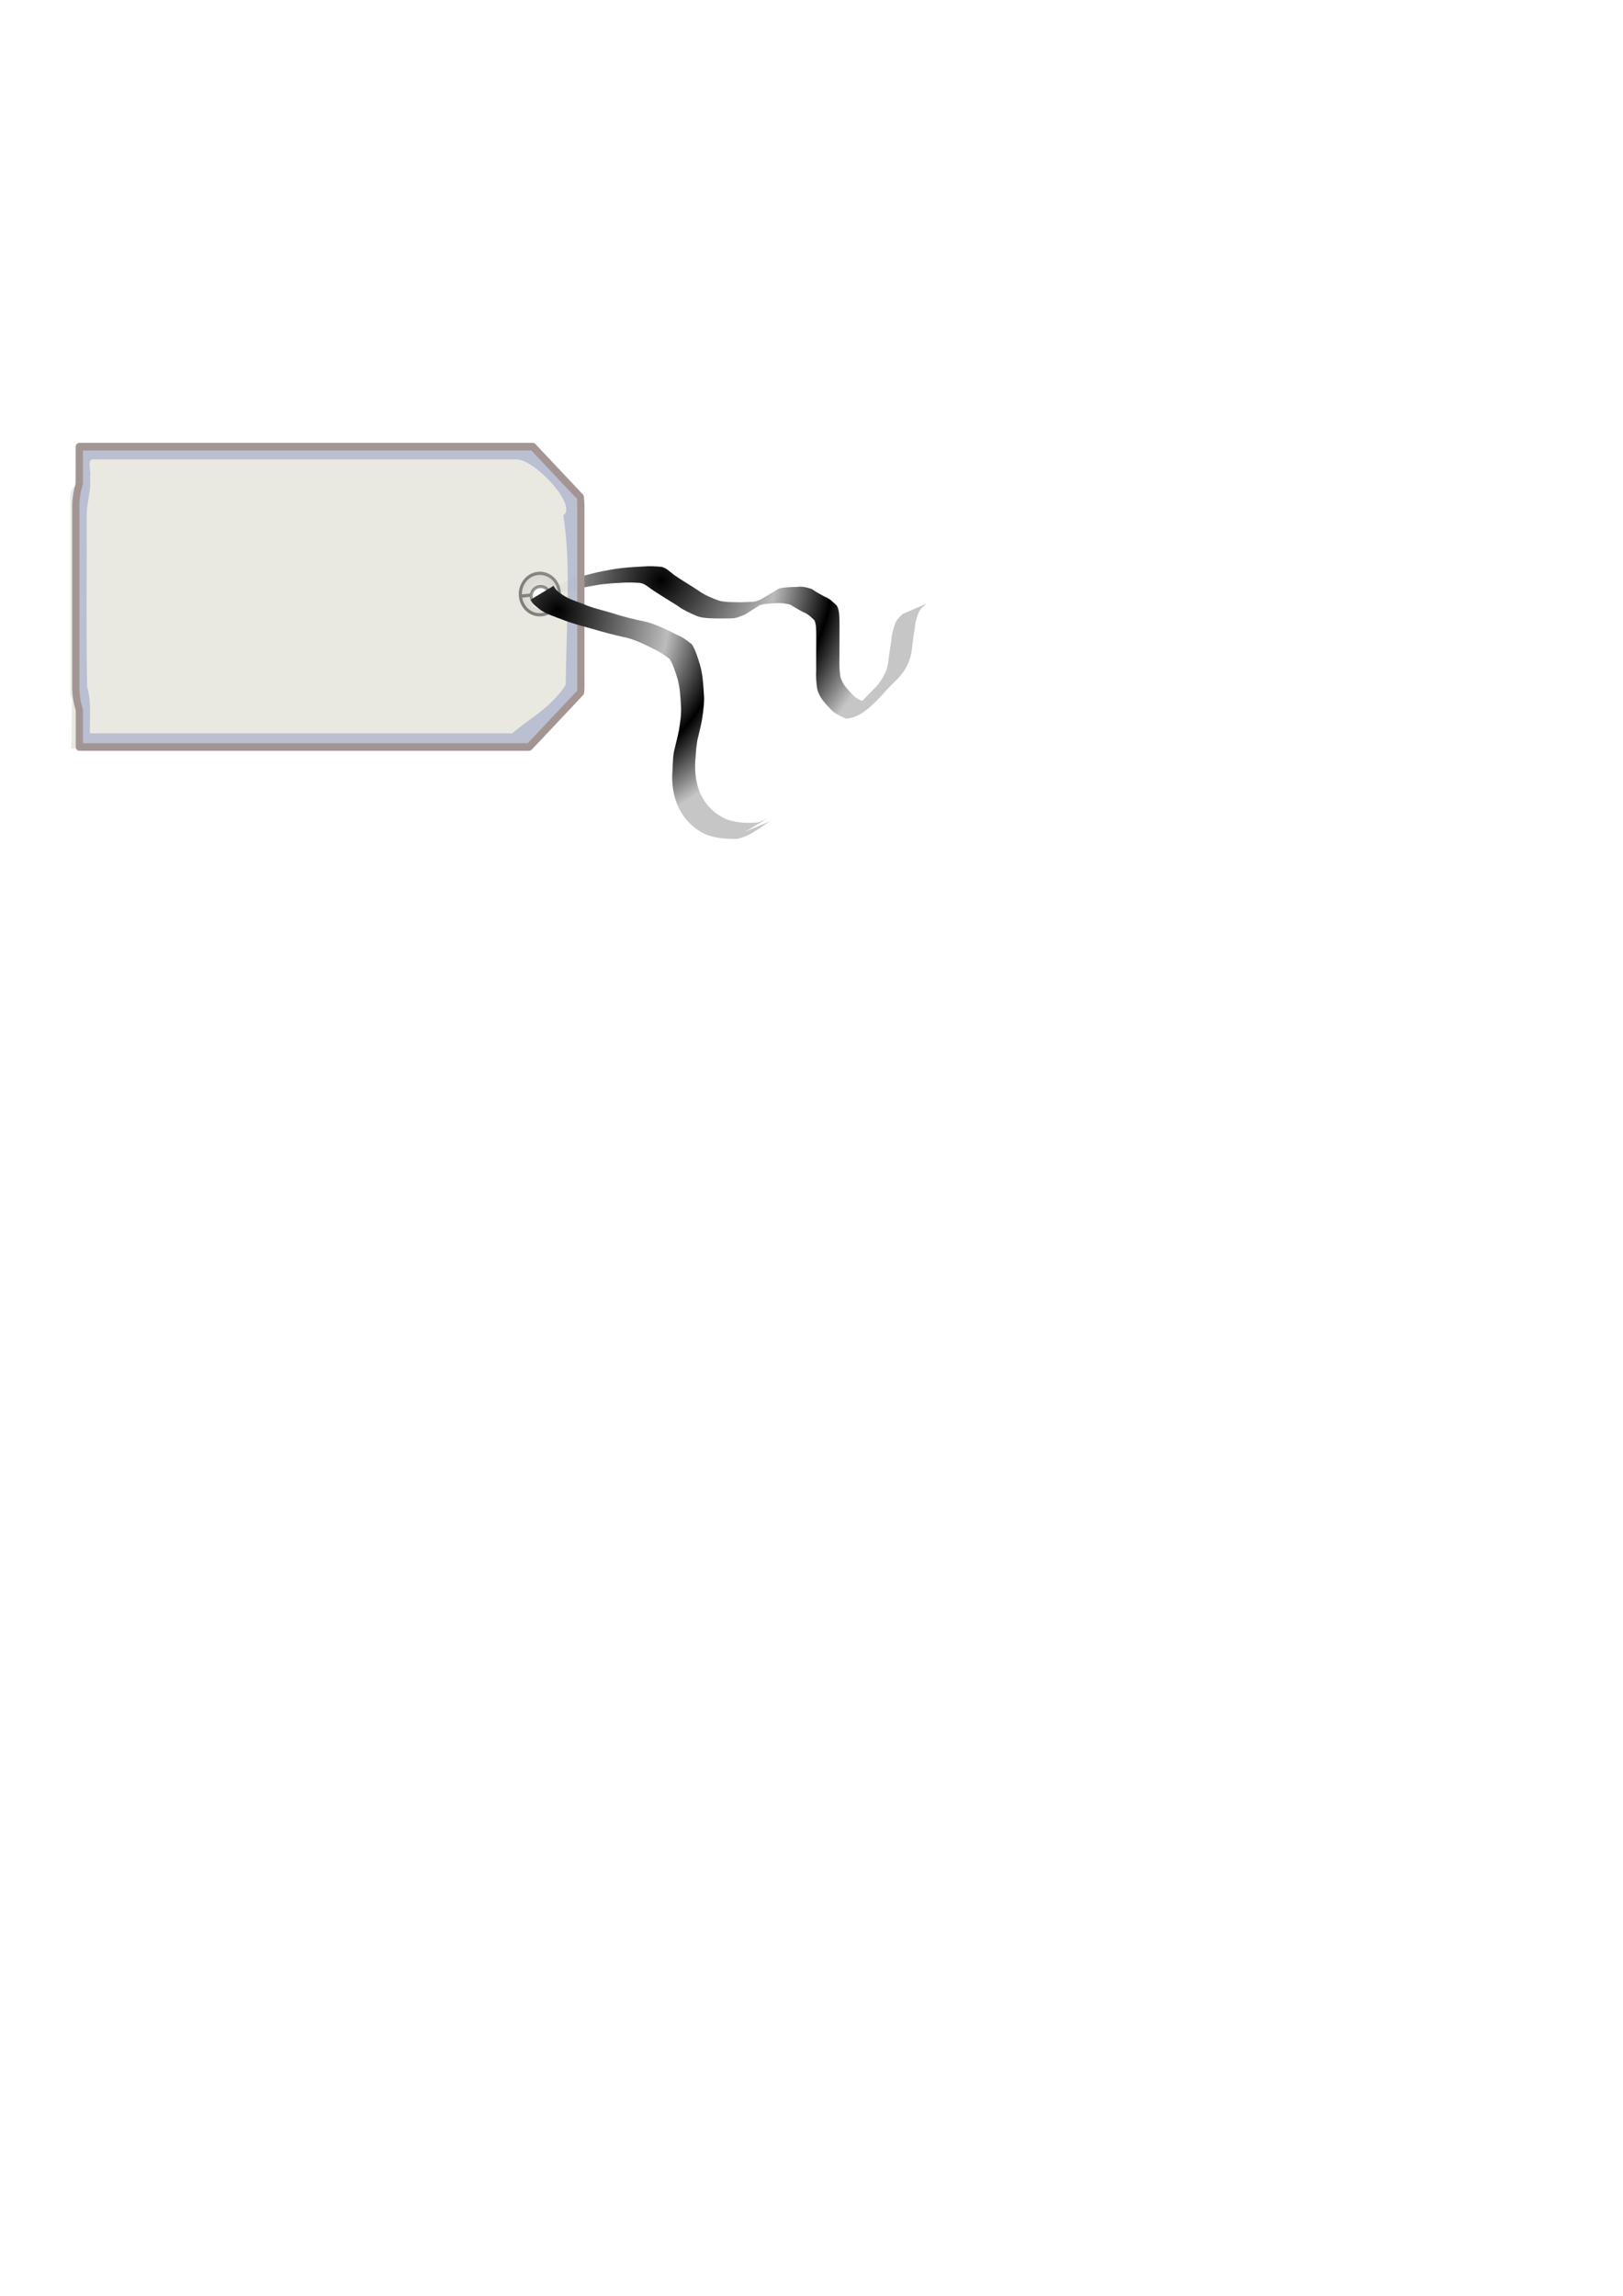 <?xml version="1.0" encoding="UTF-8" standalone="no"?>
<!-- Created with Inkscape (http://www.inkscape.org/) -->

<svg
   xmlns:dc="http://purl.org/dc/elements/1.1/"
   xmlns:cc="http://creativecommons.org/ns#"
   xmlns:rdf="http://www.w3.org/1999/02/22-rdf-syntax-ns#"
   xmlns:svg="http://www.w3.org/2000/svg"
   xmlns="http://www.w3.org/2000/svg"
   xmlns:xlink="http://www.w3.org/1999/xlink"
   xmlns:sodipodi="http://sodipodi.sourceforge.net/DTD/sodipodi-0.dtd"
   xmlns:inkscape="http://www.inkscape.org/namespaces/inkscape"
   width="744.094"
   height="1052.362"
   id="svg5187"
   version="1.1"
   inkscape:version="0.48.0 r9654"
   sodipodi:docname="grass.svg"
   inkscape:export-filename="/home/deyvo/Projects/joint/www/img/grass4.png"
   inkscape:export-xdpi="31.821041"
   inkscape:export-ydpi="31.821041">
  <defs
     id="defs5189">
    <linearGradient
       gradientTransform="translate(-18.776,-870.355)"
       gradientUnits="userSpaceOnUse"
       y2="1468.141"
       x2="367.696"
       y1="1227.725"
       x1="377.595"
       id="linearGradient9582"
       xlink:href="#linearGradient9576"
       inkscape:collect="always" />
    <linearGradient
       id="linearGradient9576"
       inkscape:collect="always">
      <stop
         id="stop9578"
         offset="0"
         style="stop-color:#4e9a06;stop-opacity:1;" />
      <stop
         id="stop9580"
         offset="1"
         style="stop-color:#295103;stop-opacity:1" />
    </linearGradient>
    <linearGradient
       gradientTransform="translate(-101.901,-352.876)"
       gradientUnits="userSpaceOnUse"
       y2="799.218"
       x2="485.075"
       y1="872.757"
       x1="487.904"
       id="linearGradient10445"
       xlink:href="#linearGradient10439"
       inkscape:collect="always" />
    <linearGradient
       id="linearGradient10439"
       inkscape:collect="always">
      <stop
         id="stop10441"
         offset="0"
         style="stop-color:#ffffff;stop-opacity:0.229" />
      <stop
         id="stop10443"
         offset="1"
         style="stop-color:#ffffff;stop-opacity:0;" />
    </linearGradient>
    <linearGradient
       y2="799.218"
       x2="485.075"
       y1="872.757"
       x1="487.904"
       gradientTransform="translate(-101.901,-352.876)"
       gradientUnits="userSpaceOnUse"
       id="linearGradient5185"
       xlink:href="#linearGradient10439"
       inkscape:collect="always" />
    <radialGradient
       gradientUnits="userSpaceOnUse"
       gradientTransform="matrix(0.435,0.995,-1.077,0.471,389.971,-109.244)"
       r="52.253"
       fy="222.106"
       fx="264.234"
       cy="222.106"
       cx="264.234"
       id="radialGradient21821"
       xlink:href="#linearGradient21803"
       inkscape:collect="always" />
    <radialGradient
       gradientUnits="userSpaceOnUse"
       gradientTransform="matrix(1.679,0.844,-0.776,1.544,44.457,-345.385)"
       r="31.758"
       fy="265.65"
       fx="238.249"
       cy="265.65"
       cx="238.249"
       id="radialGradient21809"
       xlink:href="#linearGradient21803"
       inkscape:collect="always" />
    <radialGradient
       r="5.172"
       fy="58.001"
       fx="93.754"
       cy="58.001"
       cx="93.754"
       gradientTransform="matrix(2.321,0.535,-0.479,2.078,-13.214,35.998)"
       gradientUnits="userSpaceOnUse"
       id="radialGradient20815"
       xlink:href="#linearGradient12030"
       inkscape:collect="always" />
    <radialGradient
       r="5.172"
       fy="58.001"
       fx="93.754"
       cy="58.001"
       cx="93.754"
       gradientTransform="matrix(2.321,0.535,-0.479,2.078,-13.214,35.998)"
       gradientUnits="userSpaceOnUse"
       id="radialGradient14986"
       xlink:href="#linearGradient12030"
       inkscape:collect="always" />
    <filter
       id="filter10072"
       inkscape:collect="always">
      <feGaussianBlur
         id="feGaussianBlur10074"
         stdDeviation="0.124"
         inkscape:collect="always" />
    </filter>
    <radialGradient
       gradientUnits="userSpaceOnUse"
       gradientTransform="matrix(1.783,3.159,-1.548,0.874,-63.067,-637.44)"
       r="37.868"
       fy="141.291"
       fx="230.355"
       cy="141.291"
       cx="230.355"
       id="radialGradient7581"
       xlink:href="#linearGradient7583"
       inkscape:collect="always" />
    <linearGradient
       id="linearGradient7583"
       inkscape:collect="always">
      <stop
         id="stop7585"
         offset="0"
         style="stop-color:#000000;stop-opacity:1;" />
      <stop
         id="stop7587"
         offset="1"
         style="stop-color:#000000;stop-opacity:0;" />
    </linearGradient>
    <linearGradient
       id="linearGradient12030">
      <stop
         id="stop12032"
         offset="0"
         style="stop-color:#4e2a2a;stop-opacity:0;" />
      <stop
         id="stop12034"
         offset="1"
         style="stop-color:#888ea3;stop-opacity:1;" />
    </linearGradient>
    <linearGradient
       id="linearGradient21803">
      <stop
         id="stop21805"
         offset="0"
         style="stop-color:#000000;stop-opacity:1;" />
      <stop
         style="stop-color:#bcbcbc;stop-opacity:1;"
         offset="0.5"
         id="stop21811" />
      <stop
         id="stop21813"
         offset="0.75"
         style="stop-color:#000000;stop-opacity:1;" />
      <stop
         id="stop21807"
         offset="1"
         style="stop-color:#c6c6c6;stop-opacity:1;" />
    </linearGradient>
  </defs>
  <sodipodi:namedview
     id="base"
     pagecolor="#ffffff"
     bordercolor="#666666"
     borderopacity="1.0"
     inkscape:pageopacity="0.0"
     inkscape:pageshadow="2"
     inkscape:zoom="0.35"
     inkscape:cx="717.85714"
     inkscape:cy="748.57143"
     inkscape:document-units="px"
     inkscape:current-layer="layer1"
     showgrid="false"
     inkscape:window-width="1388"
     inkscape:window-height="733"
     inkscape:window-x="0"
     inkscape:window-y="53"
     inkscape:window-maximized="0" />
  <g
     inkscape:label="Layer 1"
     inkscape:groupmode="layer"
     id="layer1">
    <g
       transform="matrix(1.73,0,0,1.837,-156.57,-208.543)"
       id="layer1-7"
       inkscape:label="Livello 1">
      <g
         id="g21823">
        <path
           style="fill:url(#radialGradient21821);fill-opacity:1;fill-rule:nonzero;stroke:none"
           id="path20819"
           d="m 231.564,263.544 c 3.321,-2.407 6.936,-4.154 10.697,-5.652 1.711,-0.443 3.435,-0.801 5.147,-1.25 1.932,-0.49 3.91,-0.776 5.871,-1.124 2.557,-0.376 5.134,-0.52 7.713,-0.637 1.619,-0.15 3.216,-0.047 4.82,0.082 1.284,0.301 2.199,1.184 3.222,1.958 2.134,1.407 4.396,2.598 6.55,3.971 1.694,1.141 3.602,1.876 5.521,2.529 1.492,0.358 3.034,0.337 4.558,0.365 1.494,0.058 2.989,-0.032 4.471,-0.112 1.161,-0.108 2.137,-0.669 3.161,-1.137 -13.248,7.366 2.222,-1.372 3.687,-2.171 1.555,-0.345 3.152,-0.353 4.736,-0.388 1.395,-0.209 2.588,0.136 3.887,0.504 1.106,0.759 2.302,1.341 3.493,1.946 1.297,0.44 2.218,1.364 3.19,2.246 0.667,1.169 0.634,2.479 0.686,3.784 0.019,1.481 0.009,2.963 0.002,4.444 -0.019,1.572 -0.014,3.144 -0.018,4.715 -0.064,1.581 -0.007,3.128 0.236,4.686 0.468,1.814 1.758,3.057 3.035,4.339 1.207,1.355 2.621,1.776 4.237,2.163 -9.869,6.393 -5.75,3.812 -2.671,0.87 1.488,-1.534 3.022,-3.017 4.561,-4.5 1.285,-1.182 2.17,-2.59 2.91,-4.142 0.543,-1.248 0.667,-2.591 0.851,-3.921 0.164,-1.315 0.378,-2.618 0.606,-3.922 0.093,-1.488 0.56,-2.86 1.076,-4.238 0.398,-0.965 1.211,-1.527 1.916,-2.236 l 6.353,-2.573 c -0.716,0.604 -1.517,1.105 -1.975,1.952 -0.571,1.304 -1.087,2.594 -1.131,4.05 -0.248,1.298 -0.462,2.595 -0.62,3.907 -0.169,1.379 -0.291,2.773 -0.799,4.082 -0.679,1.665 -1.533,3.146 -2.833,4.427 -1.532,1.488 -3.124,2.906 -4.554,4.499 -2.591,2.551 -5.579,5.52 -9.355,5.79 -1.641,-0.624 -3.181,-1.241 -4.417,-2.61 -1.376,-1.386 -2.734,-2.741 -3.284,-4.681 -0.301,-1.599 -0.376,-3.173 -0.3,-4.805 -10e-4,-1.57 0.006,-3.14 0.001,-4.71 0.009,-1.476 0.028,-2.951 0.01,-4.427 -0.041,-1.137 0.019,-2.311 -0.504,-3.352 -0.909,-0.809 -1.785,-1.626 -2.988,-2.017 -1.183,-0.588 -2.323,-1.243 -3.476,-1.885 -1.232,-0.232 -2.433,-0.464 -3.714,-0.309 -1.55,0.057 -3.122,0.075 -4.609,0.572 6.492,-3.953 4.603,-2.568 -3.636,2.261 -1.088,0.398 -2.151,0.883 -3.337,0.934 -1.491,0.018 -2.983,0.042 -4.475,0.013 -1.577,-0.046 -3.176,-0.041 -4.696,-0.525 -1.91,-0.75 -3.81,-1.56 -5.503,-2.742 -2.215,-1.332 -4.48,-2.581 -6.661,-3.97 -0.984,-0.674 -1.875,-1.43 -3.086,-1.623 -1.547,-0.085 -3.095,-0.158 -4.649,-0.054 -2.568,0.129 -5.144,0.253 -7.676,0.737 -1.959,0.343 -3.933,0.637 -5.851,1.176 -1.708,0.427 -3.447,0.749 -5.114,1.315 -6.415,2.669 0.643,-0.27 1.234,-1.149 l -6.508,2.546 z"
           inkscape:connector-curvature="0" />
        <g
           id="g20807"
           transform="matrix(0,1,-1,0,439.712,85.195)">
          <path
             id="path5178"
             d="m 152.517,195.397 c -0.336,0.336 -4.832,4.801 -7.594,7.562 -1.964,1.964 -1.175,1.206 -5.375,5.406 l 0,120.844 c 4.047,0.066 6.291,0.098 10,0.156 0.601,0.745 1.527,1.219 2.562,1.219 l 49.031,0 c 0.594,0 1.145,-0.164 1.625,-0.438 3.933,0.051 8.959,0.115 12.344,0.156 l 0,-121.031 c -3.088,-3.146 -7.495,-7.675 -13.531,-13.875 l -49.062,0 z m 24.938,8.031 c 1.515,0 2.745,1.182 2.75,2.625 0,1.446 -1.233,2.625 -2.75,2.625 -1.517,0 -2.75,-1.179 -2.75,-2.625 0,-1.446 1.233,-2.625 2.75,-2.625 z"
             style="opacity:0.937;fill:#e7e7e0;fill-opacity:1;stroke:none"
             inkscape:connector-curvature="0" />
          <path
             sodipodi:nodetypes="ccccccccccccccccccccc"
             id="path7568"
             d="m 154.591,195.989 c -5.401,0.826 -8.306,7.189 -12.616,10.428 -2.813,1.378 -2.333,4.119 -2.291,6.679 0,38.6 0,77.199 0,115.799 4.255,0.151 8.592,-0.499 12.708,0.8 14.016,0.313 28.055,0.051 42.081,0.137 3.853,0.043 7.766,0.125 11.481,-0.938 2.889,0 5.778,0 8.668,0 0,-39.74 0,-79.479 0,-119.219 -4.542,-4.542 -9.083,-9.083 -13.625,-13.625 -15.465,-0.145 -30.939,-0.021 -46.406,-0.062 z m 2.326,3.955 c 11.604,-2.102 27.855,-0.797 42.312,-0.652 5.836,4.057 8.371,9.643 12.08,14.191 0,37.294 0,74.587 0,111.881 -3.876,0.135 -7.827,-0.456 -11.57,0.748 -14.383,0.291 -28.788,0.046 -43.18,0.127 -3.09,-0.095 -5.987,-1.265 -9.113,-0.875 -1.444,-0.459 -4.929,1.124 -4.48,-1.227 0,-37.258 0,-74.515 0,-111.773 -0.078,-4.837 11.629,-16.359 13.951,-12.42 z"
             style="opacity:0.517;fill:#909bc2;fill-opacity:1;stroke:none"
             inkscape:connector-curvature="0" />
          <path
             id="rect4622"
             d="m 154.696,194.872 c -0.818,0 -1.623,0.05 -2.406,0.156 -0.085,0.017 -0.161,0.061 -0.219,0.125 -7.969,7.969 -11.614,11.614 -12.562,12.562 -0.078,0.073 -0.123,0.175 -0.125,0.281 -3.1e-4,0.036 0,0.064 0,0.094 l 0,98.406 0,9.812 0,11.875 c -0.002,0.108 0.04,0.213 0.117,0.289 0.077,0.077 0.181,0.119 0.289,0.117 l 9.281,0 c 1.744,0.594 3.634,0.938 5.625,0.938 l 45.156,0 c 1.989,0 3.854,-0.345 5.594,-0.938 l 9.281,0 c 0.108,0.002 0.213,-0.04 0.289,-0.117 0.077,-0.077 0.119,-0.181 0.117,-0.289 l 0,-11.875 0,-9.812 0,-97.531 c -0.002,-0.107 -0.047,-0.208 -0.125,-0.281 -1.029,-1.029 -4.001,-4.001 -13.625,-13.625 -0.066,-0.07 -0.154,-0.115 -0.25,-0.125 -0.41,-0.029 -0.839,-0.062 -1.281,-0.062 l -45.156,0 z m 0,0.812 45.156,0 c 0.359,0 0.723,0.036 1.094,0.062 9.328,9.328 12.33,12.33 13.375,13.375 l 0,97.375 0,9.812 0,11.469 -8.875,0 c -0.043,0.004 -0.085,0.014 -0.125,0.031 -1.691,0.59 -3.523,0.906 -5.469,0.906 l -45.156,0 c -1.948,0 -3.809,-0.316 -5.5,-0.906 -0.04,-0.017 -0.082,-0.028 -0.125,-0.031 l -8.875,0 0,-11.469 0,-9.812 0,-98.344 c 0.982,-0.982 4.586,-4.586 12.312,-12.312 0.718,-0.093 1.437,-0.156 2.188,-0.156 z"
             style="fill:none;stroke:#a49595;stroke-width:1.098;stroke-linecap:round;stroke-linejoin:round;stroke-miterlimit:4;stroke-opacity:1;stroke-dasharray:none;stroke-dashoffset:0"
             inkscape:connector-curvature="0" />
          <path
             sodipodi:nodetypes="cssccssssccc"
             id="path12053"
             d="m 177.063,201.305 c -2.861,0 -5.188,2.326 -5.188,5.188 0,2.861 2.326,5.188 5.188,5.188 2.861,0 5.156,-2.326 5.156,-5.188 l -2.875,0 c -0.231,1.073 -1.447,1.875 -2.642,1.875 -1.366,0 -2.233,-1.043 -2.233,-2.344 0,-1.301 1.103,-2.375 2.469,-2.375 1.363,0 2.465,1.077 2.469,2.375 0,0.163 -0.029,0.315 -0.062,0.469 l 2.875,-0.031 c -0.008,-2.856 -2.3,-5.156 -5.156,-5.156 z"
             style="opacity:0.525;fill:none;stroke:none"
             inkscape:connector-curvature="0" />
          <path
             style="opacity:0.525;fill:url(#radialGradient20815);fill-opacity:1;stroke:none;filter:url(#filter10072)"
             d="m 176.674,201.458 c -2.861,0 -5.188,2.326 -5.188,5.188 0,2.861 2.326,5.188 5.188,5.188 2.861,0 5.156,-2.326 5.156,-5.188 l -2.875,0 c -0.231,1.073 -1.211,1.875 -2.406,1.875 -1.366,0 -2.469,-1.043 -2.469,-2.344 0,-1.301 1.103,-2.375 2.469,-2.375 1.363,0 2.465,1.077 2.469,2.375 0,0.163 -0.029,0.315 -0.062,0.469 l 2.875,-0.031 c -0.008,-2.856 -2.3,-5.156 -5.156,-5.156 z"
             id="path12055"
             inkscape:connector-curvature="0" />
          <path
             inkscape:transform-center-x="0.89388949"
             inkscape:transform-center-y="0.11832722"
             id="path12057"
             d="m 181.725,205.619 c -0.293,-2.846 -2.844,-4.922 -5.691,-4.63 -2.846,0.293 -4.922,2.844 -4.63,5.691 0.293,2.846 2.841,4.891 5.688,4.599 l -0.294,-2.86 c -1.091,-0.12 -1.989,-1.013 -2.111,-2.202 -0.14,-1.359 0.785,-2.562 2.079,-2.696 1.294,-0.133 2.475,0.854 2.615,2.213 0.139,1.356 -0.819,2.562 -2.11,2.699 -0.162,0.017 -0.317,0.003 -0.473,-0.014 l 0.325,2.857 c 2.84,-0.301 4.894,-2.816 4.602,-5.657 z"
             style="opacity:0.411;fill:none;stroke:#000000;stroke-width:0.8;stroke-linecap:round;stroke-linejoin:round;stroke-miterlimit:4;stroke-opacity:1;stroke-dasharray:none;stroke-dashoffset:0"
             inkscape:connector-curvature="0" />
        </g>
        <path
           style="fill:url(#radialGradient21809);fill-opacity:1;fill-rule:nonzero;stroke:none"
           id="path20817"
           d="m 237.216,259.691 c 0.53,1.16 1.51,1.685 2.506,2.351 1.626,1.007 3.513,1.522 5.299,2.186 2.464,1.018 5.069,1.529 7.619,2.255 3.004,0.923 6.046,1.622 9.13,2.209 2.747,0.691 5.336,1.908 7.887,3.119 1.6,0.611 2.907,1.506 4.222,2.517 1.004,1.491 1.503,3.28 2.094,4.97 0.746,2.384 0.893,4.874 1.062,7.348 0.191,2.028 -0.119,4.032 -0.419,6.03 -0.253,1.501 -0.645,2.972 -1.021,4.445 -0.518,1.721 -0.618,3.507 -0.748,5.287 -0.312,3.015 -0.088,5.786 1.004,8.611 1.504,3.329 3.856,5.572 7.197,6.937 2.678,0.921 5.451,1.009 8.229,0.802 2.643,-0.704 7.072,-3.588 -3.103,2.19 l 6.48,-2.514 c -3.526,2.035 -5.378,3.768 -8.881,4.407 -2.825,0.044 -5.655,-0.123 -8.335,-1.148 -3.417,-1.544 -5.864,-3.96 -7.463,-7.393 -1.195,-2.881 -1.517,-5.708 -1.237,-8.817 0.087,-1.79 0.092,-3.61 0.607,-5.343 0.378,-1.472 0.777,-2.94 1.083,-4.431 0.322,-1.963 0.674,-3.932 0.536,-5.931 -0.141,-2.411 -0.251,-4.843 -1.001,-7.161 -0.562,-1.592 -1.063,-3.265 -2.008,-4.672 -1.259,-0.906 -2.548,-1.74 -3.996,-2.375 -2.498,-1.196 -5.03,-2.403 -7.751,-2.999 -3.089,-0.615 -6.126,-1.392 -9.157,-2.25 -2.597,-0.665 -5.19,-1.301 -7.702,-2.257 -1.84,-0.68 -3.767,-1.209 -5.45,-2.239 -1.059,-0.78 -2.135,-1.44 -2.764,-2.672 l 6.078,-3.461 z"
           inkscape:connector-curvature="0" />
      </g>
    </g>
  </g>
</svg>

